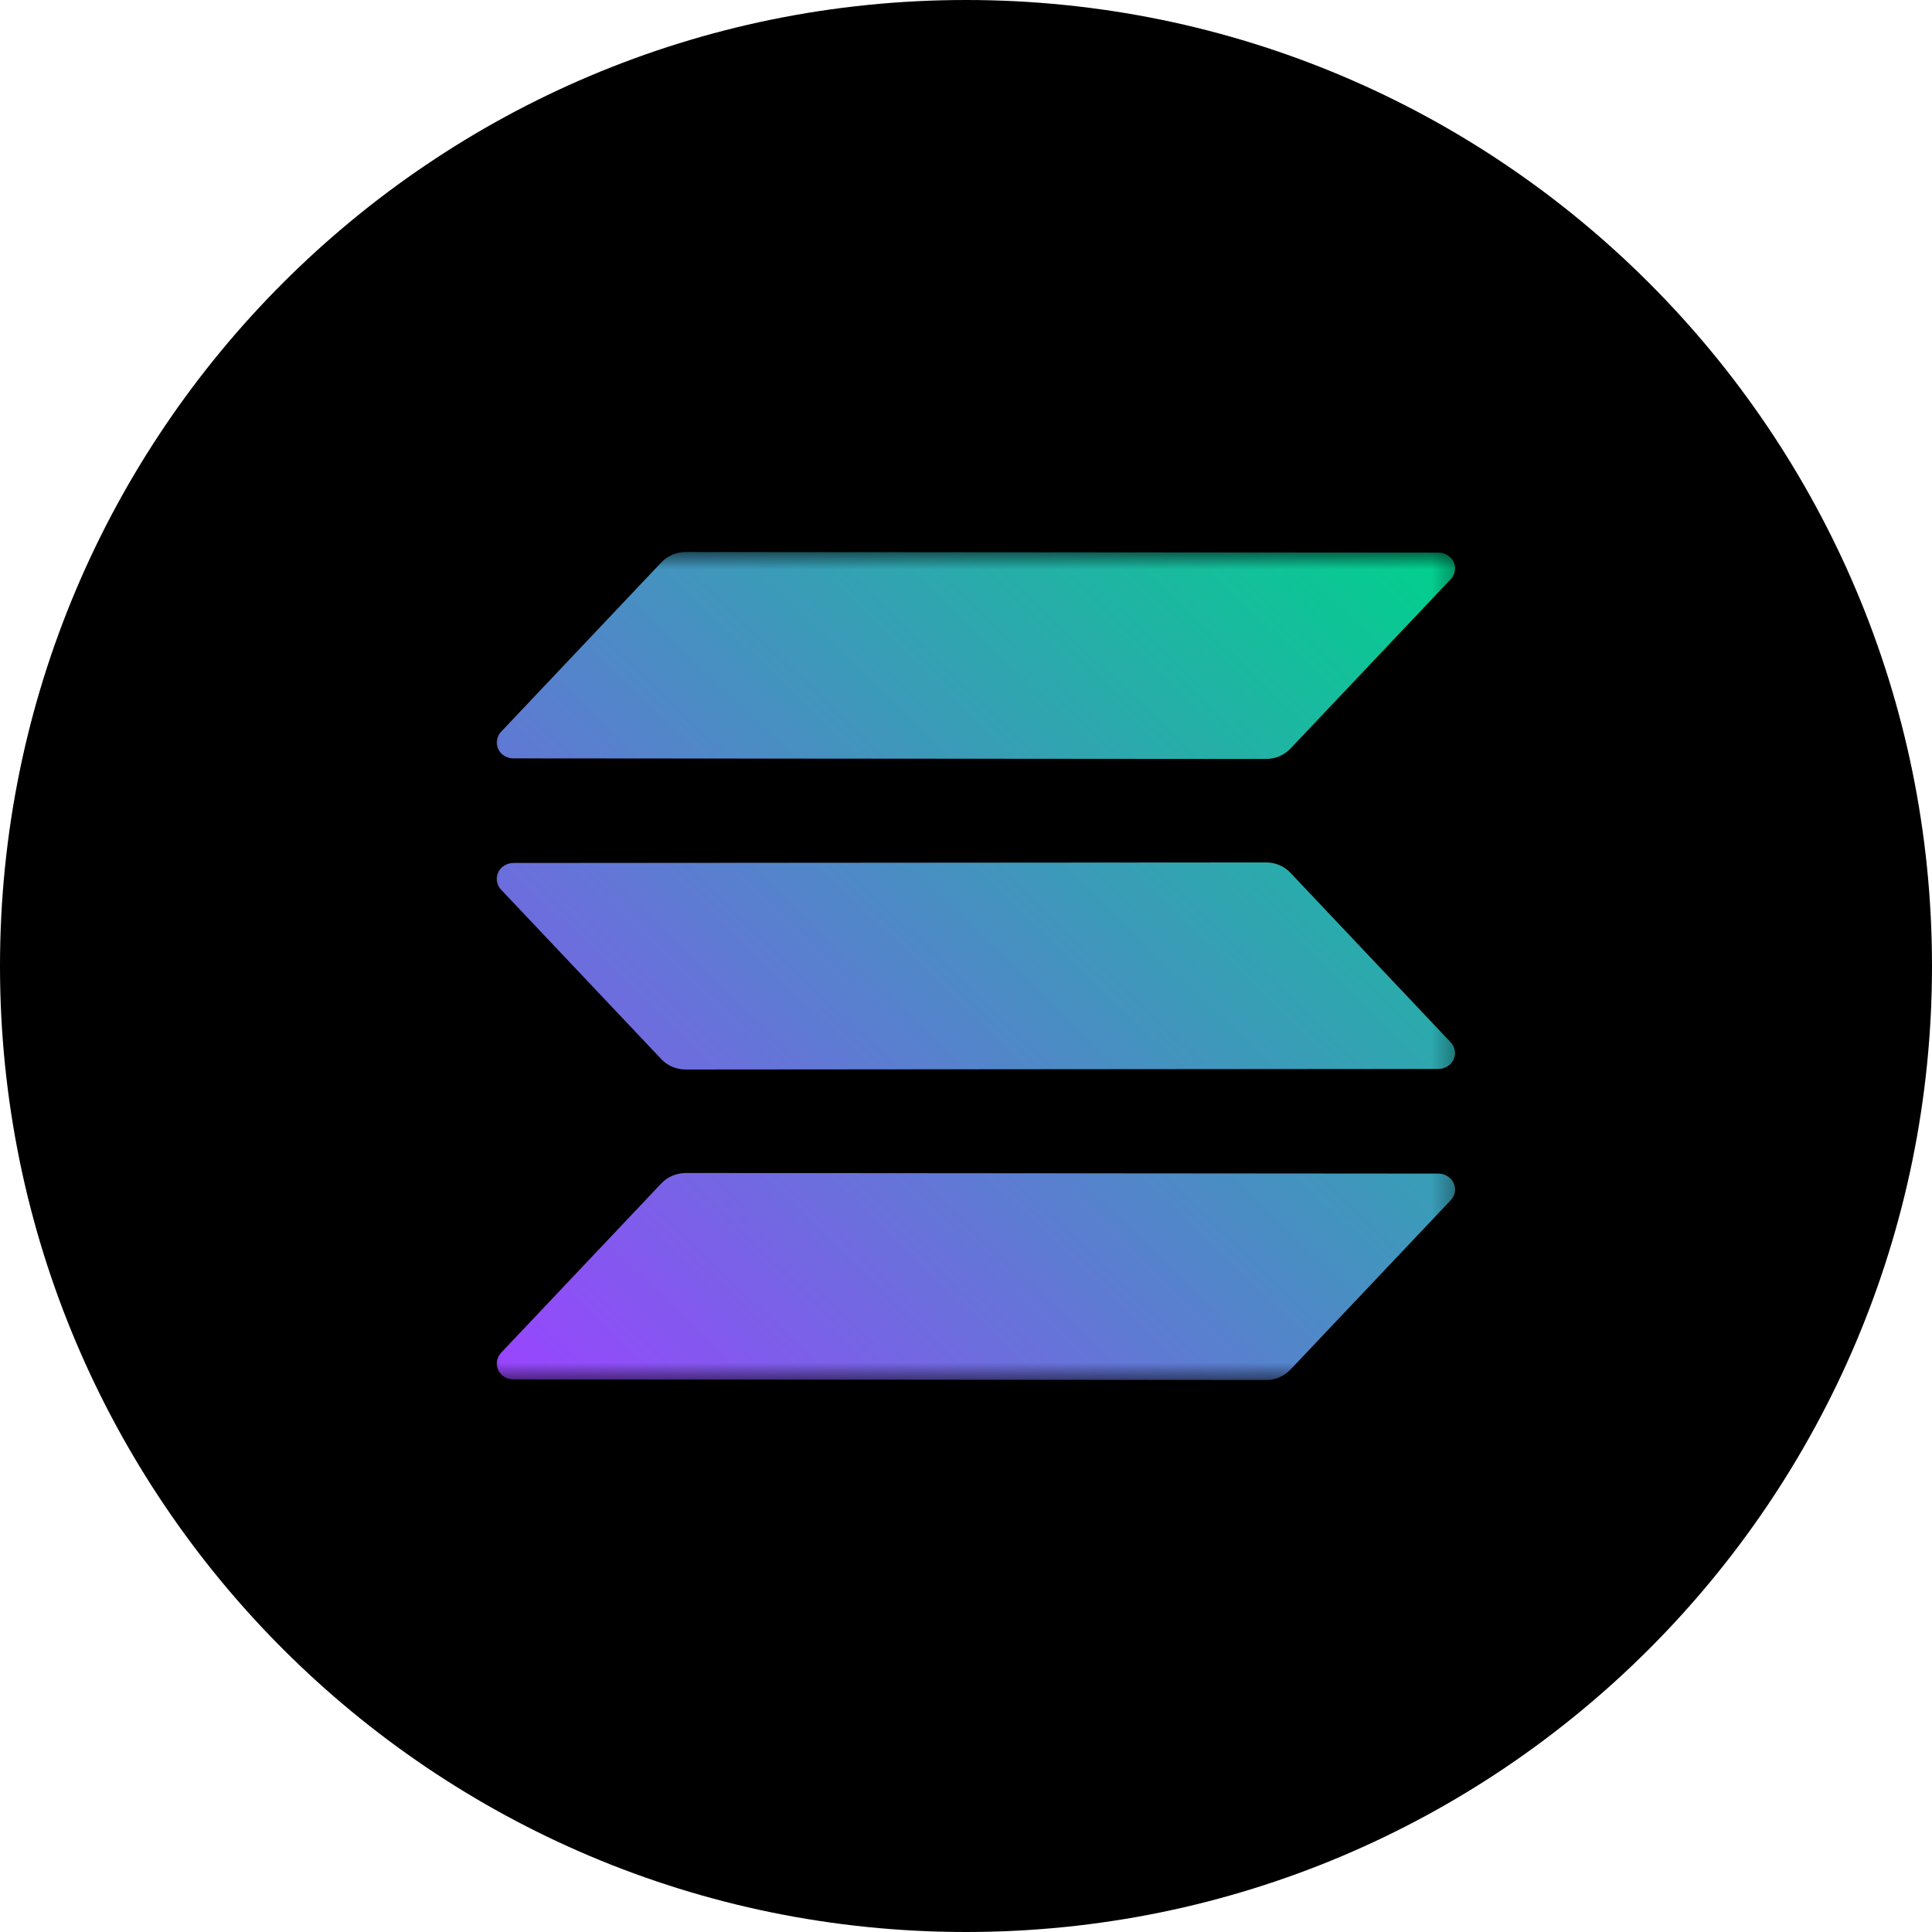 <svg width="56" height="56" viewBox="0 0 56 56" fill="none" xmlns="http://www.w3.org/2000/svg">
<g clip-path="url(#clip0_504_79)">
<path d="M28 56C43.464 56 56 43.464 56 28C56 12.536 43.464 0 28 0C12.536 0 0 12.536 0 28C0 43.464 12.536 56 28 56Z" fill="black"/>
<mask id="mask0_504_79" style="mask-type:luminance" maskUnits="userSpaceOnUse" x="14" y="16" width="29" height="24">
<path d="M42.571 16H14V40H42.571V16Z" fill="white"/>
</mask>
<g mask="url(#mask0_504_79)">
<path d="M19.169 34.301C19.259 34.206 19.369 34.13 19.491 34.079C19.613 34.028 19.745 34.001 19.878 34L41.697 34.017C41.79 34.017 41.881 34.044 41.959 34.092C42.037 34.141 42.098 34.211 42.136 34.292C42.173 34.374 42.185 34.464 42.17 34.552C42.155 34.64 42.113 34.722 42.051 34.788L37.404 39.7C37.314 39.795 37.205 39.87 37.083 39.922C36.961 39.974 36.829 40.001 36.695 40.001L14.877 39.983C14.784 39.983 14.693 39.957 14.616 39.908C14.538 39.859 14.477 39.79 14.439 39.708C14.402 39.627 14.39 39.536 14.405 39.448C14.419 39.361 14.461 39.279 14.523 39.212L19.169 34.301ZM42.049 30.212C42.111 30.278 42.153 30.36 42.168 30.448C42.183 30.537 42.171 30.627 42.134 30.709C42.096 30.79 42.035 30.86 41.957 30.909C41.879 30.957 41.788 30.983 41.695 30.983L19.877 31C19.743 31.001 19.611 30.974 19.489 30.922C19.367 30.87 19.258 30.795 19.168 30.7L14.523 25.786C14.46 25.72 14.419 25.637 14.404 25.549C14.389 25.461 14.401 25.371 14.438 25.29C14.476 25.208 14.537 25.139 14.615 25.09C14.693 25.041 14.783 25.015 14.876 25.014L36.695 24.998C36.829 24.997 36.961 25.024 37.083 25.076C37.205 25.128 37.315 25.203 37.404 25.298L42.049 30.212ZM19.169 16.301C19.259 16.206 19.368 16.13 19.49 16.078C19.612 16.026 19.744 16 19.878 16L41.697 16.017C41.79 16.017 41.881 16.043 41.959 16.092C42.036 16.141 42.098 16.21 42.135 16.292C42.173 16.373 42.184 16.464 42.169 16.552C42.154 16.639 42.113 16.721 42.051 16.787L37.404 21.699C37.314 21.793 37.205 21.869 37.083 21.921C36.961 21.973 36.829 21.999 36.695 21.999L14.877 21.982C14.784 21.982 14.693 21.956 14.615 21.907C14.537 21.858 14.476 21.788 14.439 21.707C14.402 21.625 14.39 21.535 14.405 21.447C14.42 21.359 14.461 21.278 14.523 21.212L19.169 16.301Z" fill="url(#paint0_linear_504_79)"/>
</g>
</g>
<defs>
<linearGradient id="paint0_linear_504_79" x1="15.241" y1="40.523" x2="40.266" y2="14.456" gradientUnits="userSpaceOnUse">
<stop stop-color="#9945FF"/>
<stop offset="0.2" stop-color="#7962E7"/>
<stop offset="1" stop-color="#00D18C"/>
</linearGradient>
<clipPath id="clip0_504_79">
<rect width="56" height="56" fill="white"/>
</clipPath>
</defs>
</svg>
